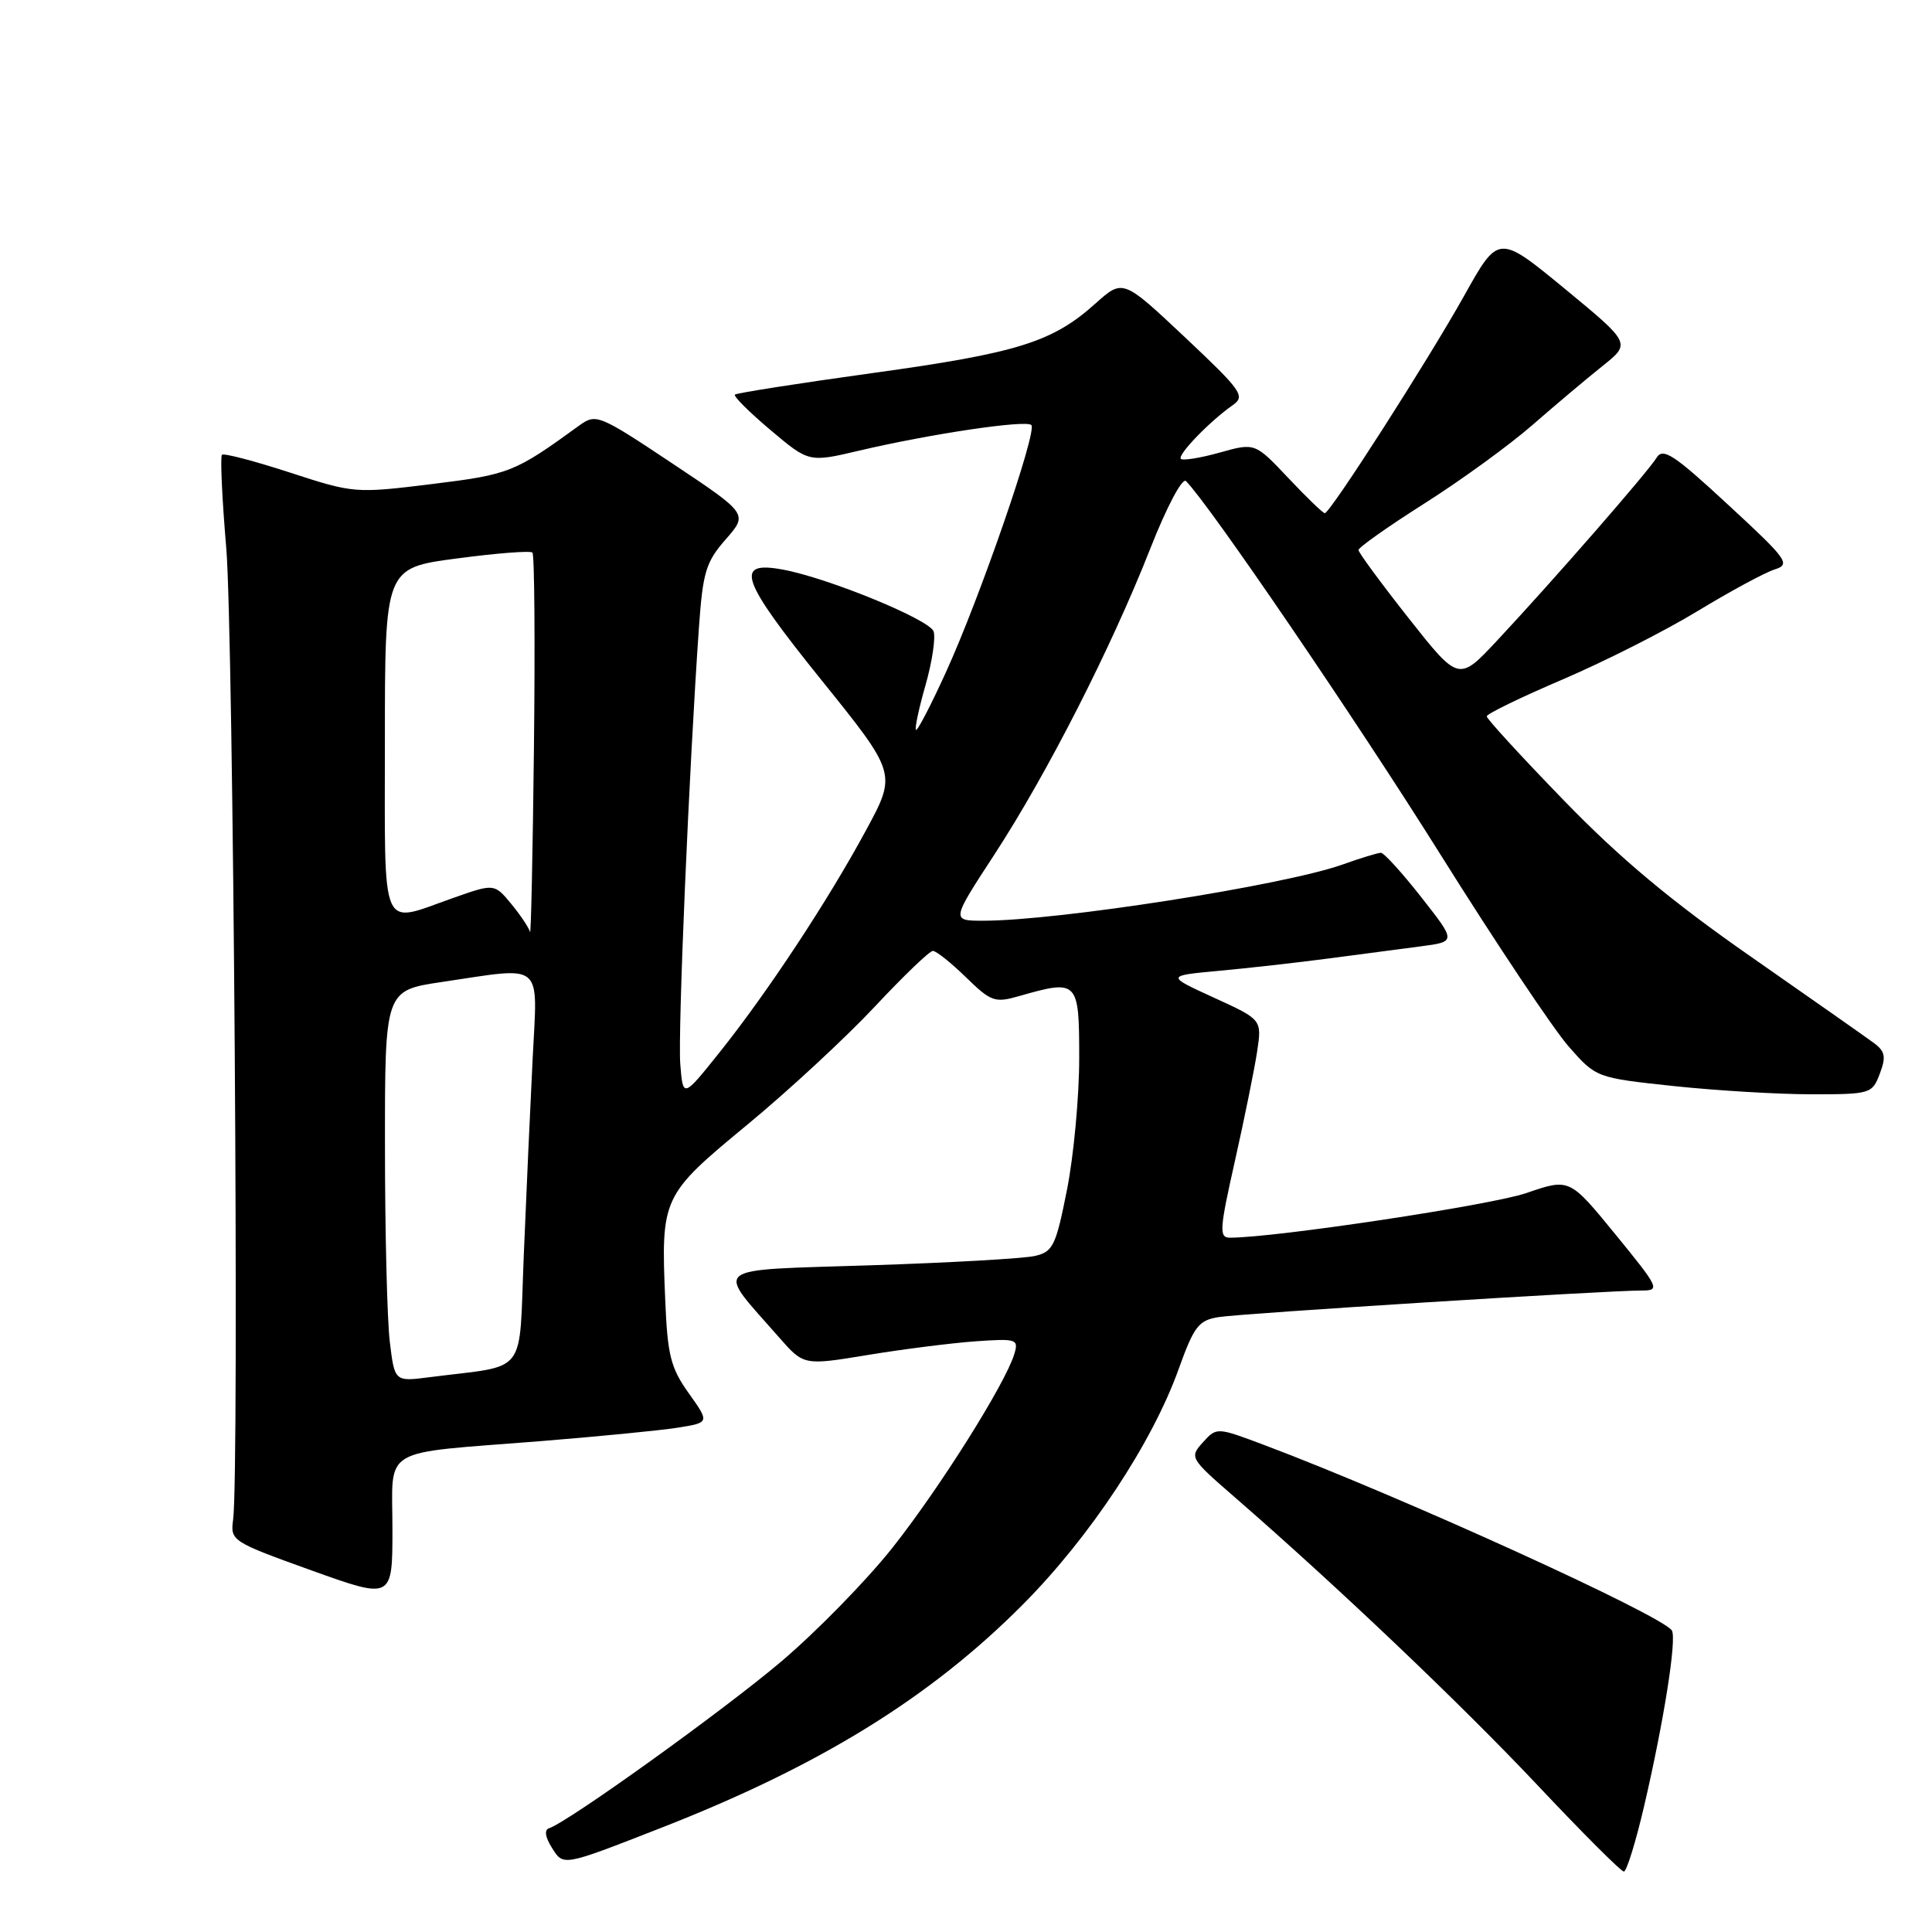 <?xml version="1.0" encoding="UTF-8" standalone="no"?>
<!DOCTYPE svg PUBLIC "-//W3C//DTD SVG 1.1//EN" "http://www.w3.org/Graphics/SVG/1.1/DTD/svg11.dtd" >
<svg xmlns="http://www.w3.org/2000/svg" xmlns:xlink="http://www.w3.org/1999/xlink" version="1.1" viewBox="0 0 256 256">
 <g >
 <path fill="currentColor"
d=" M 217.87 239.25 C 220.48 228.05 222.20 217.14 221.53 216.05 C 220.31 214.07 185.64 198.29 167.59 191.50 C 161.22 189.10 161.22 189.10 159.39 191.12 C 157.60 193.10 157.67 193.23 163.53 198.32 C 177.09 210.09 193.63 225.83 203.74 236.56 C 209.66 242.85 214.80 247.99 215.17 247.99 C 215.53 248.00 216.75 244.06 217.87 239.25 Z  M 87.50 242.24 C 108.59 234.01 123.25 224.96 135.55 212.59 C 144.44 203.64 152.68 191.19 156.20 181.35 C 158.22 175.73 158.83 174.94 161.49 174.52 C 164.54 174.03 212.79 171.00 217.55 171.00 C 220.01 171.00 219.85 170.66 214.05 163.56 C 207.97 156.12 207.97 156.12 202.27 158.08 C 197.59 159.69 168.98 164.00 162.98 164.00 C 161.51 164.00 161.58 162.96 163.65 153.76 C 164.91 148.13 166.23 141.63 166.58 139.31 C 167.21 135.10 167.21 135.10 160.86 132.20 C 154.50 129.29 154.50 129.29 161.50 128.64 C 165.35 128.29 171.88 127.55 176.00 127.01 C 180.12 126.46 185.63 125.74 188.23 125.40 C 192.96 124.78 192.96 124.78 188.33 118.89 C 185.79 115.65 183.38 113.00 182.98 113.00 C 182.58 113.00 180.28 113.70 177.88 114.56 C 170.11 117.32 140.20 122.00 130.31 122.00 C 126.04 122.00 126.04 122.00 131.75 113.25 C 138.74 102.54 147.27 85.79 152.42 72.69 C 154.59 67.17 156.66 63.26 157.15 63.75 C 160.22 66.82 179.63 95.29 190.85 113.20 C 198.19 124.92 205.84 136.37 207.85 138.66 C 211.50 142.81 211.50 142.81 221.79 143.91 C 227.45 144.51 235.67 145.00 240.06 145.00 C 247.83 145.00 248.08 144.93 249.08 142.28 C 249.93 140.04 249.80 139.32 248.31 138.21 C 247.31 137.47 239.97 132.32 232.00 126.76 C 221.50 119.45 214.67 113.75 207.25 106.09 C 201.61 100.28 197.00 95.25 197.00 94.92 C 197.00 94.59 201.53 92.39 207.06 90.03 C 212.59 87.66 220.65 83.59 224.96 80.96 C 229.28 78.34 233.86 75.86 235.14 75.46 C 237.30 74.77 236.89 74.18 228.98 66.88 C 221.77 60.20 220.35 59.28 219.50 60.66 C 218.34 62.55 205.84 76.89 198.39 84.86 C 193.29 90.32 193.29 90.32 186.65 81.91 C 183.00 77.28 180.01 73.22 180.01 72.88 C 180.00 72.54 183.94 69.76 188.75 66.71 C 193.56 63.66 199.99 58.99 203.04 56.33 C 206.09 53.67 210.27 50.15 212.35 48.49 C 216.11 45.49 216.11 45.49 207.34 38.26 C 198.56 31.04 198.56 31.04 194.03 39.15 C 189.20 47.79 176.25 68.00 175.54 68.00 C 175.30 68.00 173.12 65.90 170.70 63.33 C 166.29 58.66 166.29 58.66 161.61 59.97 C 159.04 60.69 156.73 61.06 156.47 60.80 C 155.97 60.30 160.28 55.83 163.35 53.68 C 165.05 52.49 164.54 51.78 156.99 44.67 C 148.79 36.96 148.79 36.96 145.14 40.23 C 139.46 45.33 134.82 46.78 115.63 49.43 C 105.80 50.79 97.59 52.08 97.38 52.29 C 97.16 52.50 99.28 54.61 102.09 56.98 C 107.19 61.28 107.19 61.28 113.85 59.71 C 123.30 57.49 135.94 55.61 136.66 56.32 C 137.47 57.14 129.81 79.31 125.31 89.14 C 123.33 93.48 121.56 96.89 121.37 96.71 C 121.19 96.52 121.76 93.84 122.65 90.74 C 123.53 87.63 124.00 84.44 123.70 83.65 C 123.09 82.06 109.74 76.59 103.76 75.48 C 97.21 74.26 98.08 76.75 108.85 90.12 C 118.82 102.50 118.82 102.50 114.76 110.00 C 109.73 119.32 101.62 131.61 95.30 139.50 C 90.50 145.50 90.50 145.50 90.14 141.00 C 89.81 136.80 91.30 101.91 92.61 83.18 C 93.13 75.80 93.53 74.47 96.16 71.47 C 99.12 68.09 99.12 68.09 89.09 61.41 C 79.36 54.93 78.98 54.78 76.77 56.37 C 68.17 62.62 67.52 62.87 57.23 64.14 C 47.07 65.39 46.87 65.37 38.40 62.61 C 33.69 61.08 29.65 60.02 29.41 60.26 C 29.17 60.50 29.42 66.05 29.98 72.60 C 30.93 83.87 31.72 195.29 30.89 201.36 C 30.51 204.16 30.71 204.29 41.25 208.08 C 52.00 211.94 52.00 211.94 52.00 202.58 C 52.00 191.53 50.09 192.67 71.50 190.97 C 79.20 190.35 87.42 189.55 89.77 189.18 C 94.03 188.50 94.03 188.50 91.27 184.62 C 88.88 181.27 88.45 179.61 88.15 172.34 C 87.57 158.64 87.68 158.40 99.02 149.03 C 104.52 144.49 112.11 137.45 115.91 133.39 C 119.71 129.33 123.17 126.00 123.61 126.00 C 124.05 126.00 126.02 127.57 127.99 129.49 C 131.31 132.73 131.82 132.91 135.03 131.99 C 142.86 129.75 143.00 129.90 143.00 140.25 C 143.00 145.34 142.27 153.17 141.38 157.66 C 139.91 165.07 139.53 165.87 137.13 166.42 C 135.68 166.76 125.85 167.32 115.29 167.66 C 93.70 168.37 94.75 167.53 103.24 177.22 C 106.50 180.94 106.50 180.94 115.00 179.54 C 119.67 178.77 126.09 177.96 129.26 177.73 C 134.72 177.35 135.00 177.44 134.40 179.42 C 133.21 183.35 124.53 197.15 118.29 205.04 C 114.86 209.38 108.21 216.18 103.52 220.16 C 95.82 226.68 75.34 241.39 72.76 242.25 C 72.11 242.46 72.23 243.39 73.10 244.79 C 74.67 247.30 74.44 247.34 87.50 242.24 Z  M 51.65 177.79 C 51.30 174.88 51.01 163.22 51.01 151.87 C 51.00 131.24 51.00 131.24 58.54 130.12 C 72.23 128.09 71.23 127.25 70.58 140.25 C 70.27 146.44 69.74 158.11 69.41 166.18 C 68.72 182.65 70.16 180.78 56.89 182.49 C 52.29 183.08 52.29 183.08 51.65 177.79 Z  M 70.23 123.50 C 70.10 122.95 68.98 121.28 67.75 119.78 C 65.50 117.06 65.50 117.06 60.00 119.00 C 50.26 122.43 51.00 124.15 51.00 98.13 C 51.00 75.26 51.00 75.26 60.53 74.00 C 65.78 73.30 70.28 72.95 70.55 73.22 C 70.82 73.48 70.91 85.13 70.75 99.10 C 70.59 113.07 70.36 124.05 70.23 123.50 Z "/>
</g>
</svg>